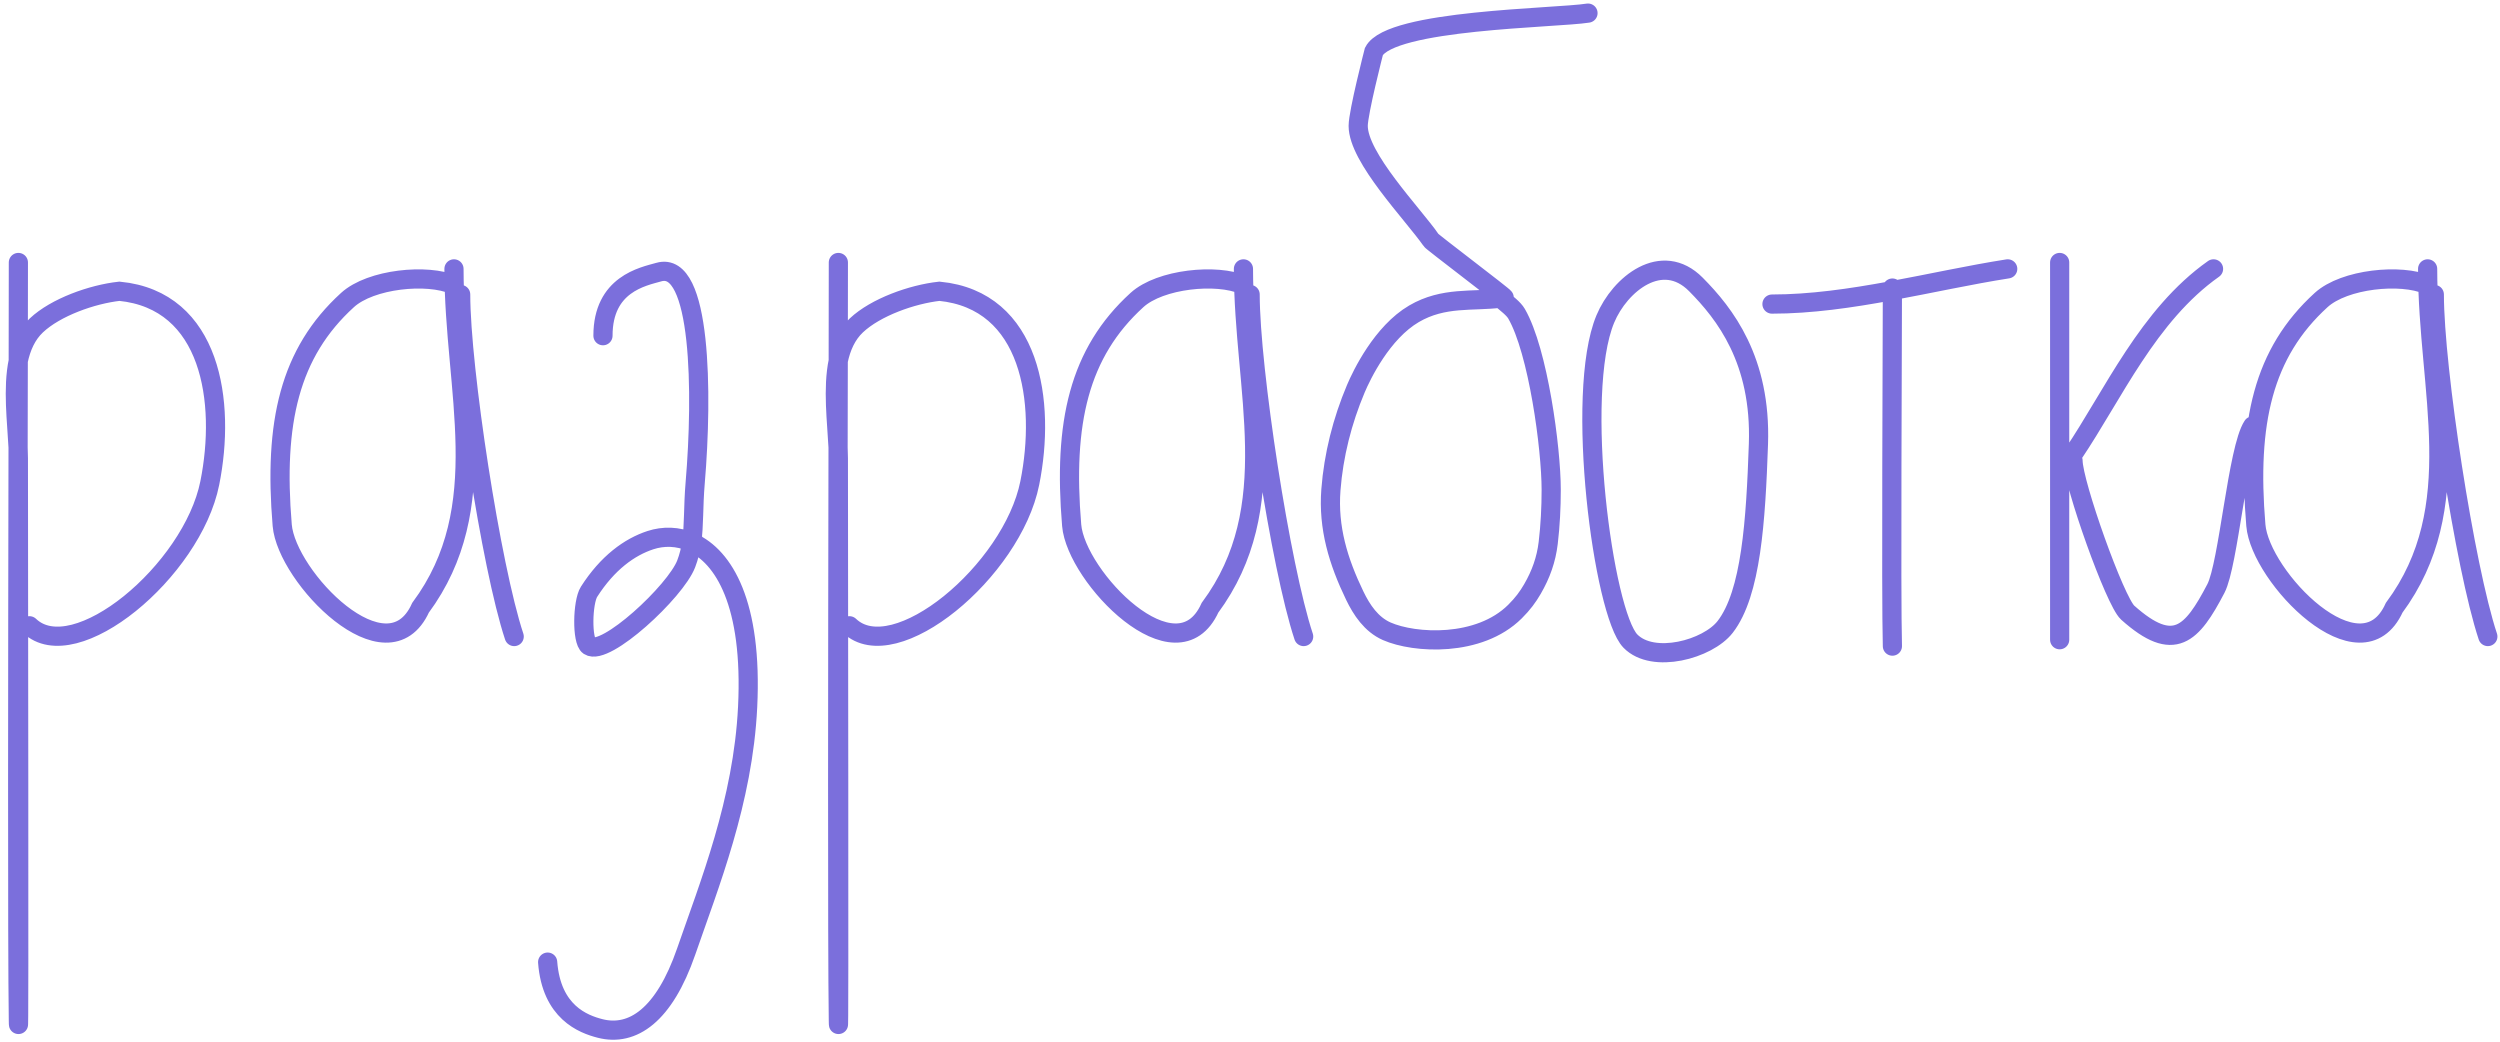 <?xml version="1.0" encoding="UTF-8"?> <svg xmlns="http://www.w3.org/2000/svg" width="391" height="163" viewBox="0 0 391 163" fill="none"> <path d="M70.968 44.552C66.85 42.751 57.996 43.604 54.347 46.927C45.281 55.185 42.793 66.09 44.137 82.146C44.814 90.246 60.559 106.512 65.771 95.054C77.411 79.333 71.002 61.129 71.002 42.052M72.049 46.053C72.049 57.65 76.828 88.742 80.42 99.554M194.439 44.552C190.321 42.751 181.467 43.604 177.818 46.927C168.753 55.185 166.265 66.09 167.608 82.146C168.286 90.246 184.031 106.512 189.242 95.054C200.882 79.333 194.474 61.129 194.474 42.052M195.52 46.053C195.52 57.65 200.3 88.742 203.891 99.554M379.646 44.552C375.528 42.751 366.674 43.604 363.025 46.927C353.959 55.185 351.472 66.09 352.815 82.146C353.493 90.246 369.238 106.512 374.449 95.054C386.089 79.333 379.681 61.129 379.681 42.052M380.727 46.053C380.727 57.65 385.507 88.742 389.098 99.554M2.874 41.052C2.874 44.096 2.866 49.521 2.853 56.444M2.853 56.444C2.846 60.498 2.837 65.064 2.828 69.968M2.853 56.444C1.953 60.753 2.637 65.97 2.828 69.968M2.853 56.444C3.307 54.27 4.164 52.328 5.691 50.89C8.7 48.055 14.4 46.02 18.684 45.552C33.046 46.966 35.359 62.855 32.81 75.553C30.044 89.334 11.642 104.596 4.603 97.869M2.828 69.968C2.77 101.855 2.698 147.967 2.873 159.555C3.013 168.761 2.874 80.866 2.874 71.659C2.874 71.127 2.857 70.561 2.828 69.968ZM131.12 41.052C131.12 44.096 131.112 49.521 131.099 56.444M131.099 56.444C131.092 60.498 131.083 65.064 131.074 69.968M131.099 56.444C130.199 60.753 130.883 65.97 131.074 69.968M131.099 56.444C131.553 54.27 132.41 52.328 133.937 50.89C136.946 48.055 142.646 46.02 146.931 45.552C161.292 46.966 163.605 62.855 161.056 75.553C158.29 89.334 139.888 104.596 132.849 97.869M131.074 69.968C131.016 101.855 130.944 147.967 131.119 159.555C131.259 168.761 131.12 80.866 131.12 71.659C131.12 71.127 131.103 70.561 131.074 69.968ZM94.305 52.505C94.305 44.426 100.56 43.258 103.054 42.552C109.717 40.666 109.911 61.551 108.727 75.511C108.408 79.271 108.565 82.12 108.178 84.809M108.178 84.809C108.014 85.947 107.753 87.056 107.317 88.194C105.668 92.494 94.674 102.703 92.126 101.012C90.972 100.247 91.102 94.156 92.126 92.554C95.009 88.041 98.443 85.551 101.74 84.475C103.727 83.826 106.001 83.838 108.178 84.809ZM108.178 84.809C113.211 87.052 117.72 94.412 116.931 110.554C116.208 125.364 110.909 138.424 107.317 148.824C103.88 158.773 98.948 162.153 93.856 160.851C91.205 160.173 86.242 158.308 85.652 150.475M295.972 45.052C295.972 52.946 295.748 93.164 295.971 101.054M277.137 47.558C289.262 47.558 302.16 43.907 314.007 42.052M322.131 41.052V100.054M324.223 71.053C330.487 61.768 335.944 49.29 346.197 42.052M324.223 72.054C324.223 75.579 330.786 94.043 332.769 95.816C340.035 102.316 342.825 99.199 346.563 92.054C348.547 88.261 349.958 70.154 352.324 66.609M234.656 46.636C234.859 46.61 235.059 46.583 235.256 46.553C235.473 46.519 223.621 37.572 223.844 37.572C220.892 33.368 212.422 24.664 212.422 19.686C212.422 17.593 214.878 8.051 214.878 8.051C217.494 3.051 243.343 2.851 248.362 2.051M234.656 46.636C230.332 47.19 225.781 46.365 221.156 49.073C216.152 52.002 212.966 58.632 212.048 60.807C209.925 65.841 208.57 71.195 208.154 76.61C207.698 82.547 209.302 87.809 211.885 93.159C212.96 95.385 214.457 97.658 216.887 98.731C221.219 100.641 231.316 101.241 236.94 95.655C238.174 94.429 238.954 93.362 239.668 92.133C241.001 89.84 241.83 87.519 242.14 84.912C242.465 82.181 242.607 79.359 242.607 76.61C242.607 70.074 240.553 54.903 237.192 49.073C236.737 48.283 235.649 47.464 234.656 46.636ZM234.656 46.636C233.825 45.944 233.06 45.245 232.786 44.552M251.068 49.898C246.209 61.576 250.759 95.941 255 100.27C258.545 103.888 267.094 101.558 269.812 98.054C273.881 92.807 274.603 81.469 275.019 69.446C275.472 56.321 269.759 49.045 265.237 44.485C259.923 39.127 253.346 44.425 251.068 49.898Z" stroke="#7B6FDC" stroke-width="3" stroke-linecap="round"></path> </svg> 